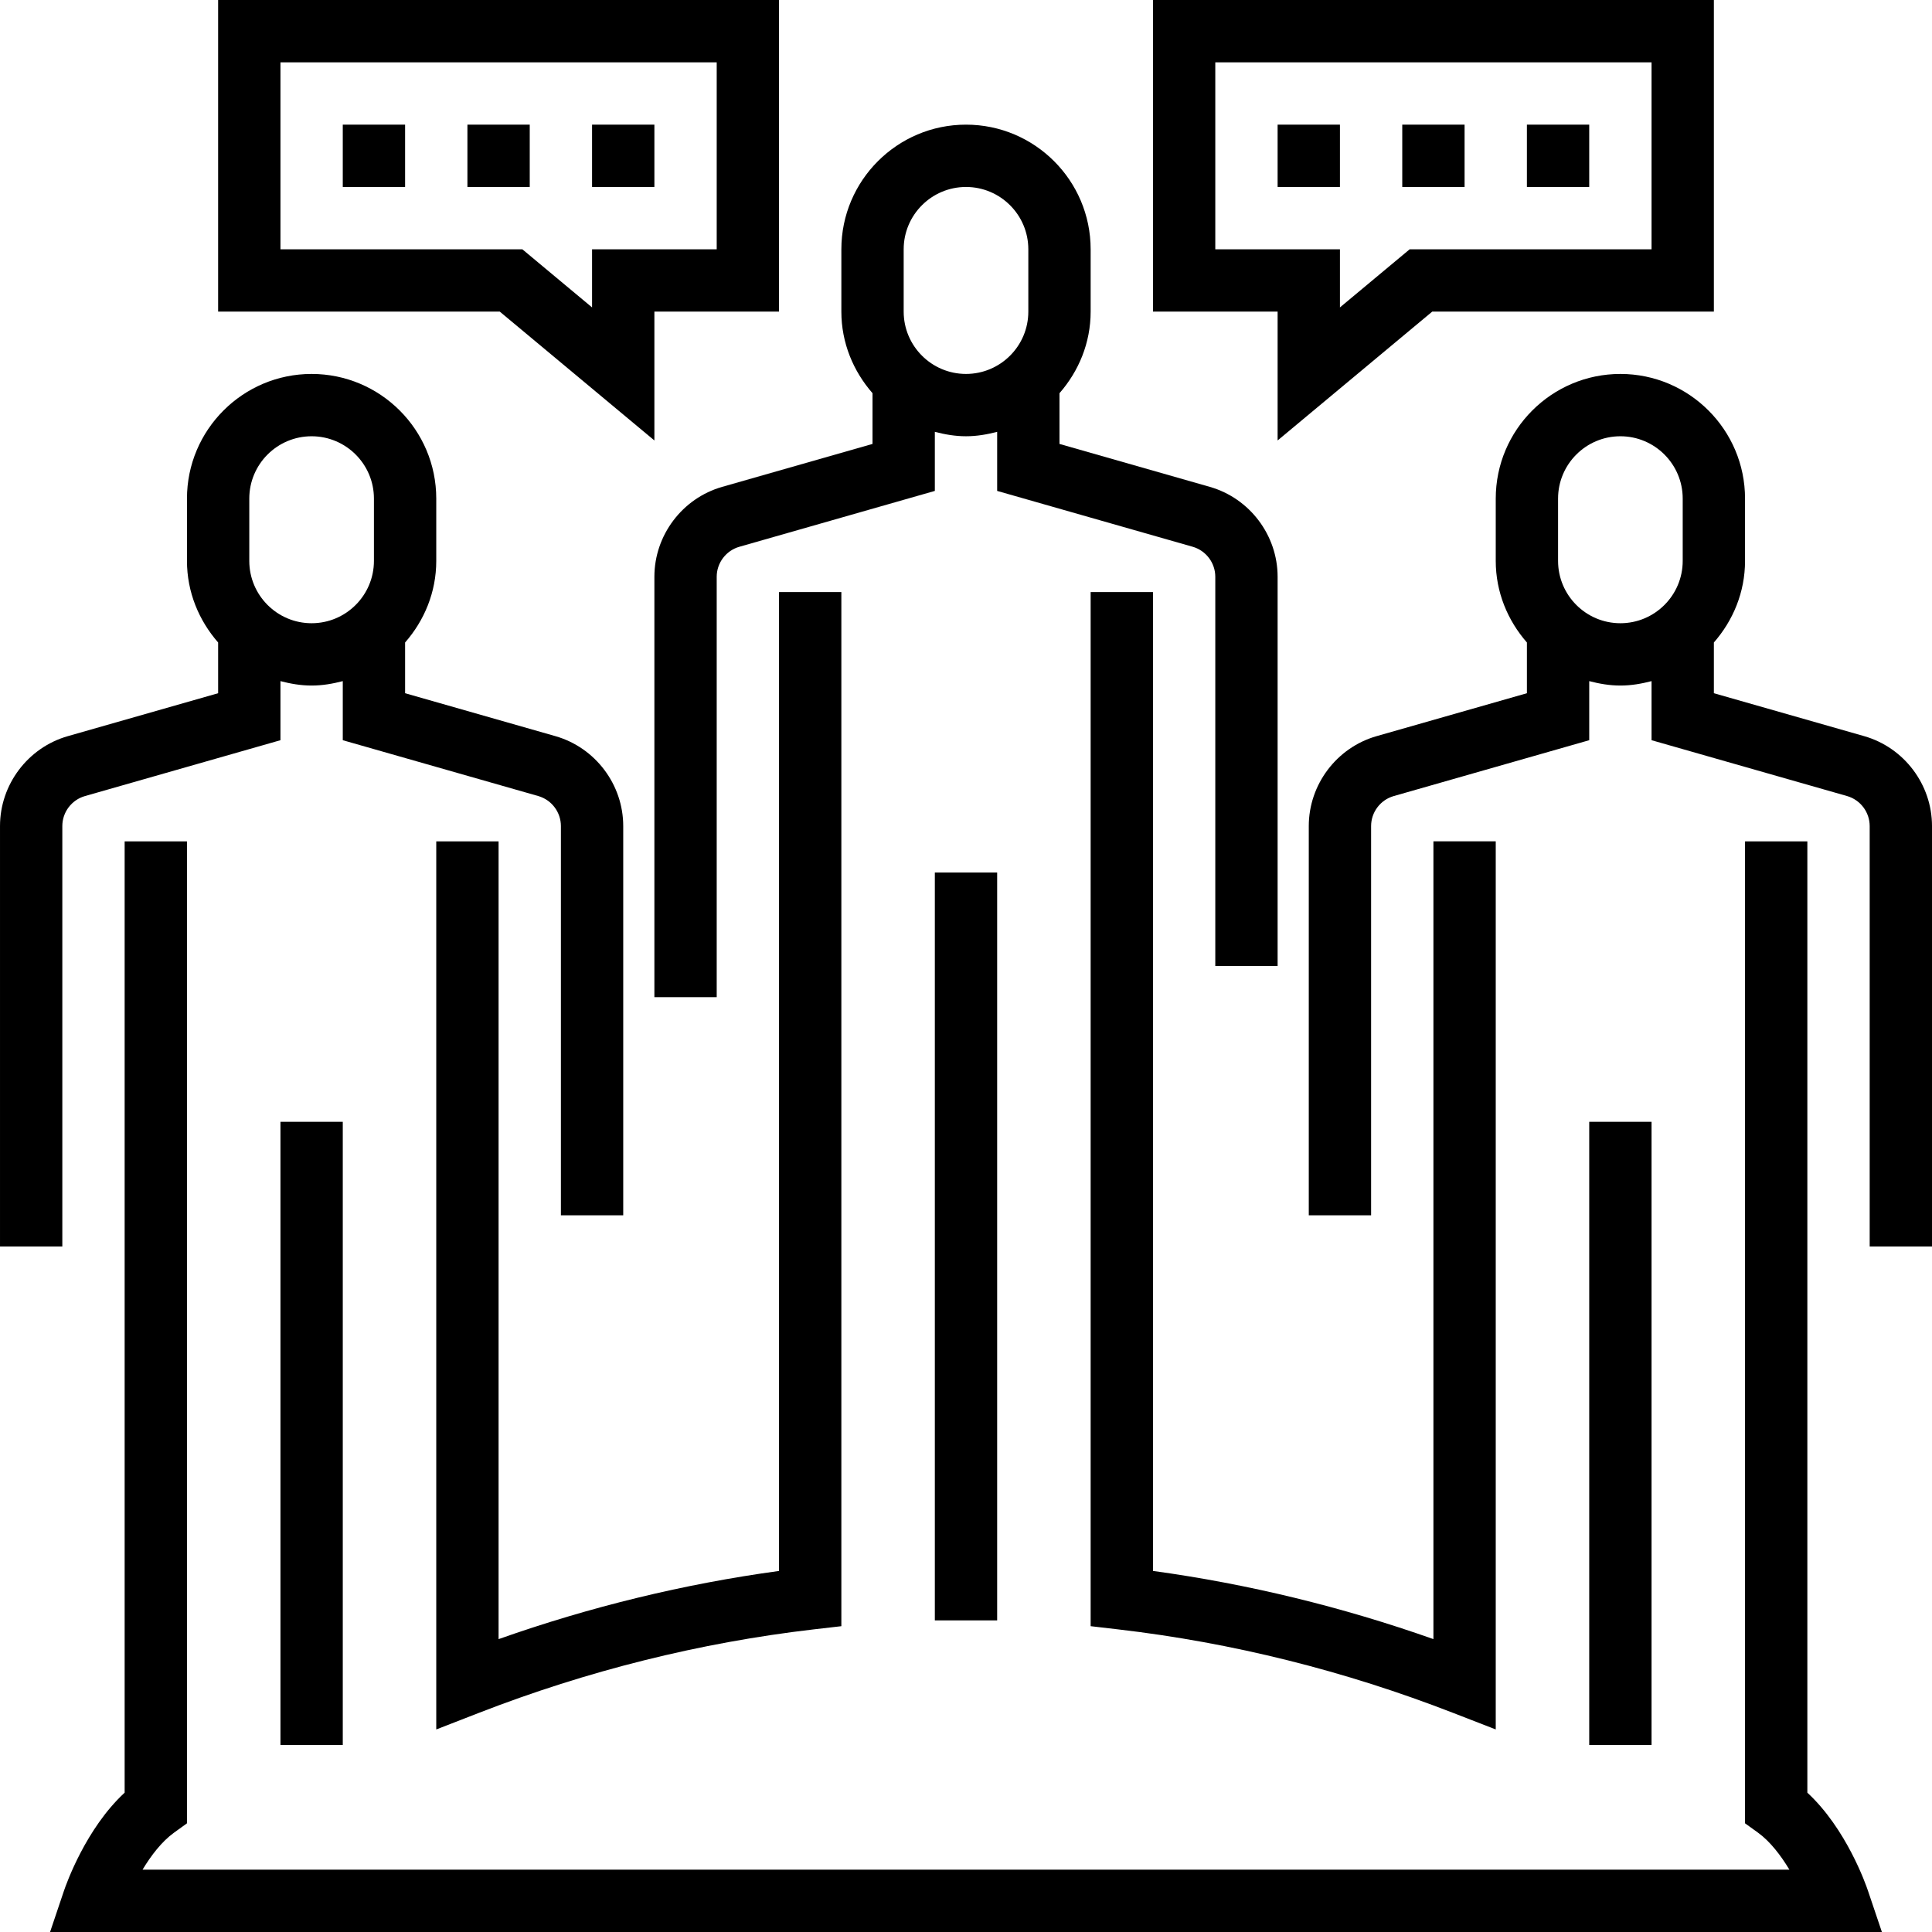 <svg height="496pt" viewBox="0 0 496 496" width="496pt" xmlns="http://www.w3.org/2000/svg"><path d="m224 113.969-38.594 11.023c-10.246 2.93-17.406 12.422-17.406 23.078v107.93h16v-107.93c0-3.551 2.383-6.719 5.809-7.695l50.191-14.344v-15.168c2.574.672 5.223 1.137 8 1.137s5.426-.465 8-1.137v15.168l50.191 14.336c3.426.984 5.809 4.145 5.809 7.703v99.93h16v-99.93c0-10.656-7.16-20.148-17.406-23.078l-38.594-11.023v-13.023c4.922-5.625 8-12.898 8-20.945v-16c0-17.648-14.352-32-32-32s-32 14.352-32 32v16c0 8.039 3.078 15.312 8 20.945zm8-49.969c0-8.824 7.176-16 16-16s16 7.176 16 16v16c0 8.824-7.176 16-16 16s-16-7.176-16-16zm0 0"/><path d="m240 224h16v192h-16zm0 0"/><path d="m16 212.07c0-3.551 2.383-6.719 5.809-7.695l50.191-14.344v-15.168c2.574.672 5.223 1.137 8 1.137s5.426-.465 8-1.137v15.168l50.191 14.336c3.426.984 5.809 4.145 5.809 7.703v99.93h16v-99.93c0-10.656-7.16-20.148-17.406-23.078l-38.594-11.023v-13.023c4.922-5.625 8-12.898 8-20.945v-16c0-17.648-14.352-32-32-32s-32 14.352-32 32v16c0 8.039 3.078 15.312 8 20.945v13.023l-38.594 11.023c-10.246 2.93-17.406 12.422-17.406 23.078v107.93h16zm48-84.07c0-8.824 7.176-16 16-16s16 7.176 16 16v16c0 8.824-7.176 16-16 16s-16-7.176-16-16zm0 0"/><path d="m72 288h16v160h-16zm0 0"/><path d="m464 460.23v-244.23h-16v252.098l3.32 2.391c3.145 2.273 5.895 5.887 8.07 9.512h-422.797c2.176-3.617 4.926-7.223 8.094-9.512l3.312-2.391v-252.098h-16v244.23c-9.969 9.211-14.992 23.465-15.586 25.211l-3.559 10.559h470.281l-3.562-10.551c-.582-1.754-5.605-16-15.574-25.219zm0 0"/><path d="m112 216v228l10.895-4.238c27.891-10.84 56.832-18.066 86.027-21.457l7.078-.816v-265.488h-16v251.305c-24.359 3.328-48.496 9.191-72 17.504v-204.809zm0 0"/><path d="m120 32h16v16h-16zm0 0"/><path d="m152 32h16v16h-16zm0 0"/><path d="m88 32h16v16h-16zm0 0"/><path d="m168 113.078v-33.078h32v-80h-144v80h72.305zm-96-97.078h112v48h-32v14.922l-17.902-14.922h-62.098zm0 0"/><path d="m360 32h16v16h-16zm0 0"/><path d="m328 32h16v16h-16zm0 0"/><path d="m392 32h16v16h-16zm0 0"/><path d="m328 113.078 39.695-33.078h72.305v-80h-144v80h32zm-16-49.078v-48h112v48h-62.098l-17.902 14.922v-14.922zm0 0"/><path d="m478.594 188.992-38.594-11.023v-13.023c4.922-5.625 8-12.898 8-20.945v-16c0-17.648-14.352-32-32-32s-32 14.352-32 32v16c0 8.039 3.078 15.312 8 20.945v13.023l-38.594 11.023c-10.246 2.93-17.406 12.422-17.406 23.078v99.93h16v-99.93c0-3.551 2.383-6.719 5.809-7.695l50.191-14.344v-15.168c2.574.672 5.223 1.137 8 1.137s5.426-.465 8-1.137v15.168l50.191 14.336c3.426.984 5.809 4.145 5.809 7.703v107.93h16v-107.93c0-10.656-7.16-20.148-17.406-23.078zm-78.594-44.992v-16c0-8.824 7.176-16 16-16s16 7.176 16 16v16c0 8.824-7.176 16-16 16s-16-7.176-16-16zm0 0"/><path d="m408 288h16v160h-16zm0 0"/><path d="m280 152v265.488l7.078.824c29.195 3.391 58.137 10.609 86.027 21.457l10.895 4.23v-228h-16v204.809c-23.504-8.305-47.641-14.168-72-17.504v-251.305zm0 0"/></svg>
